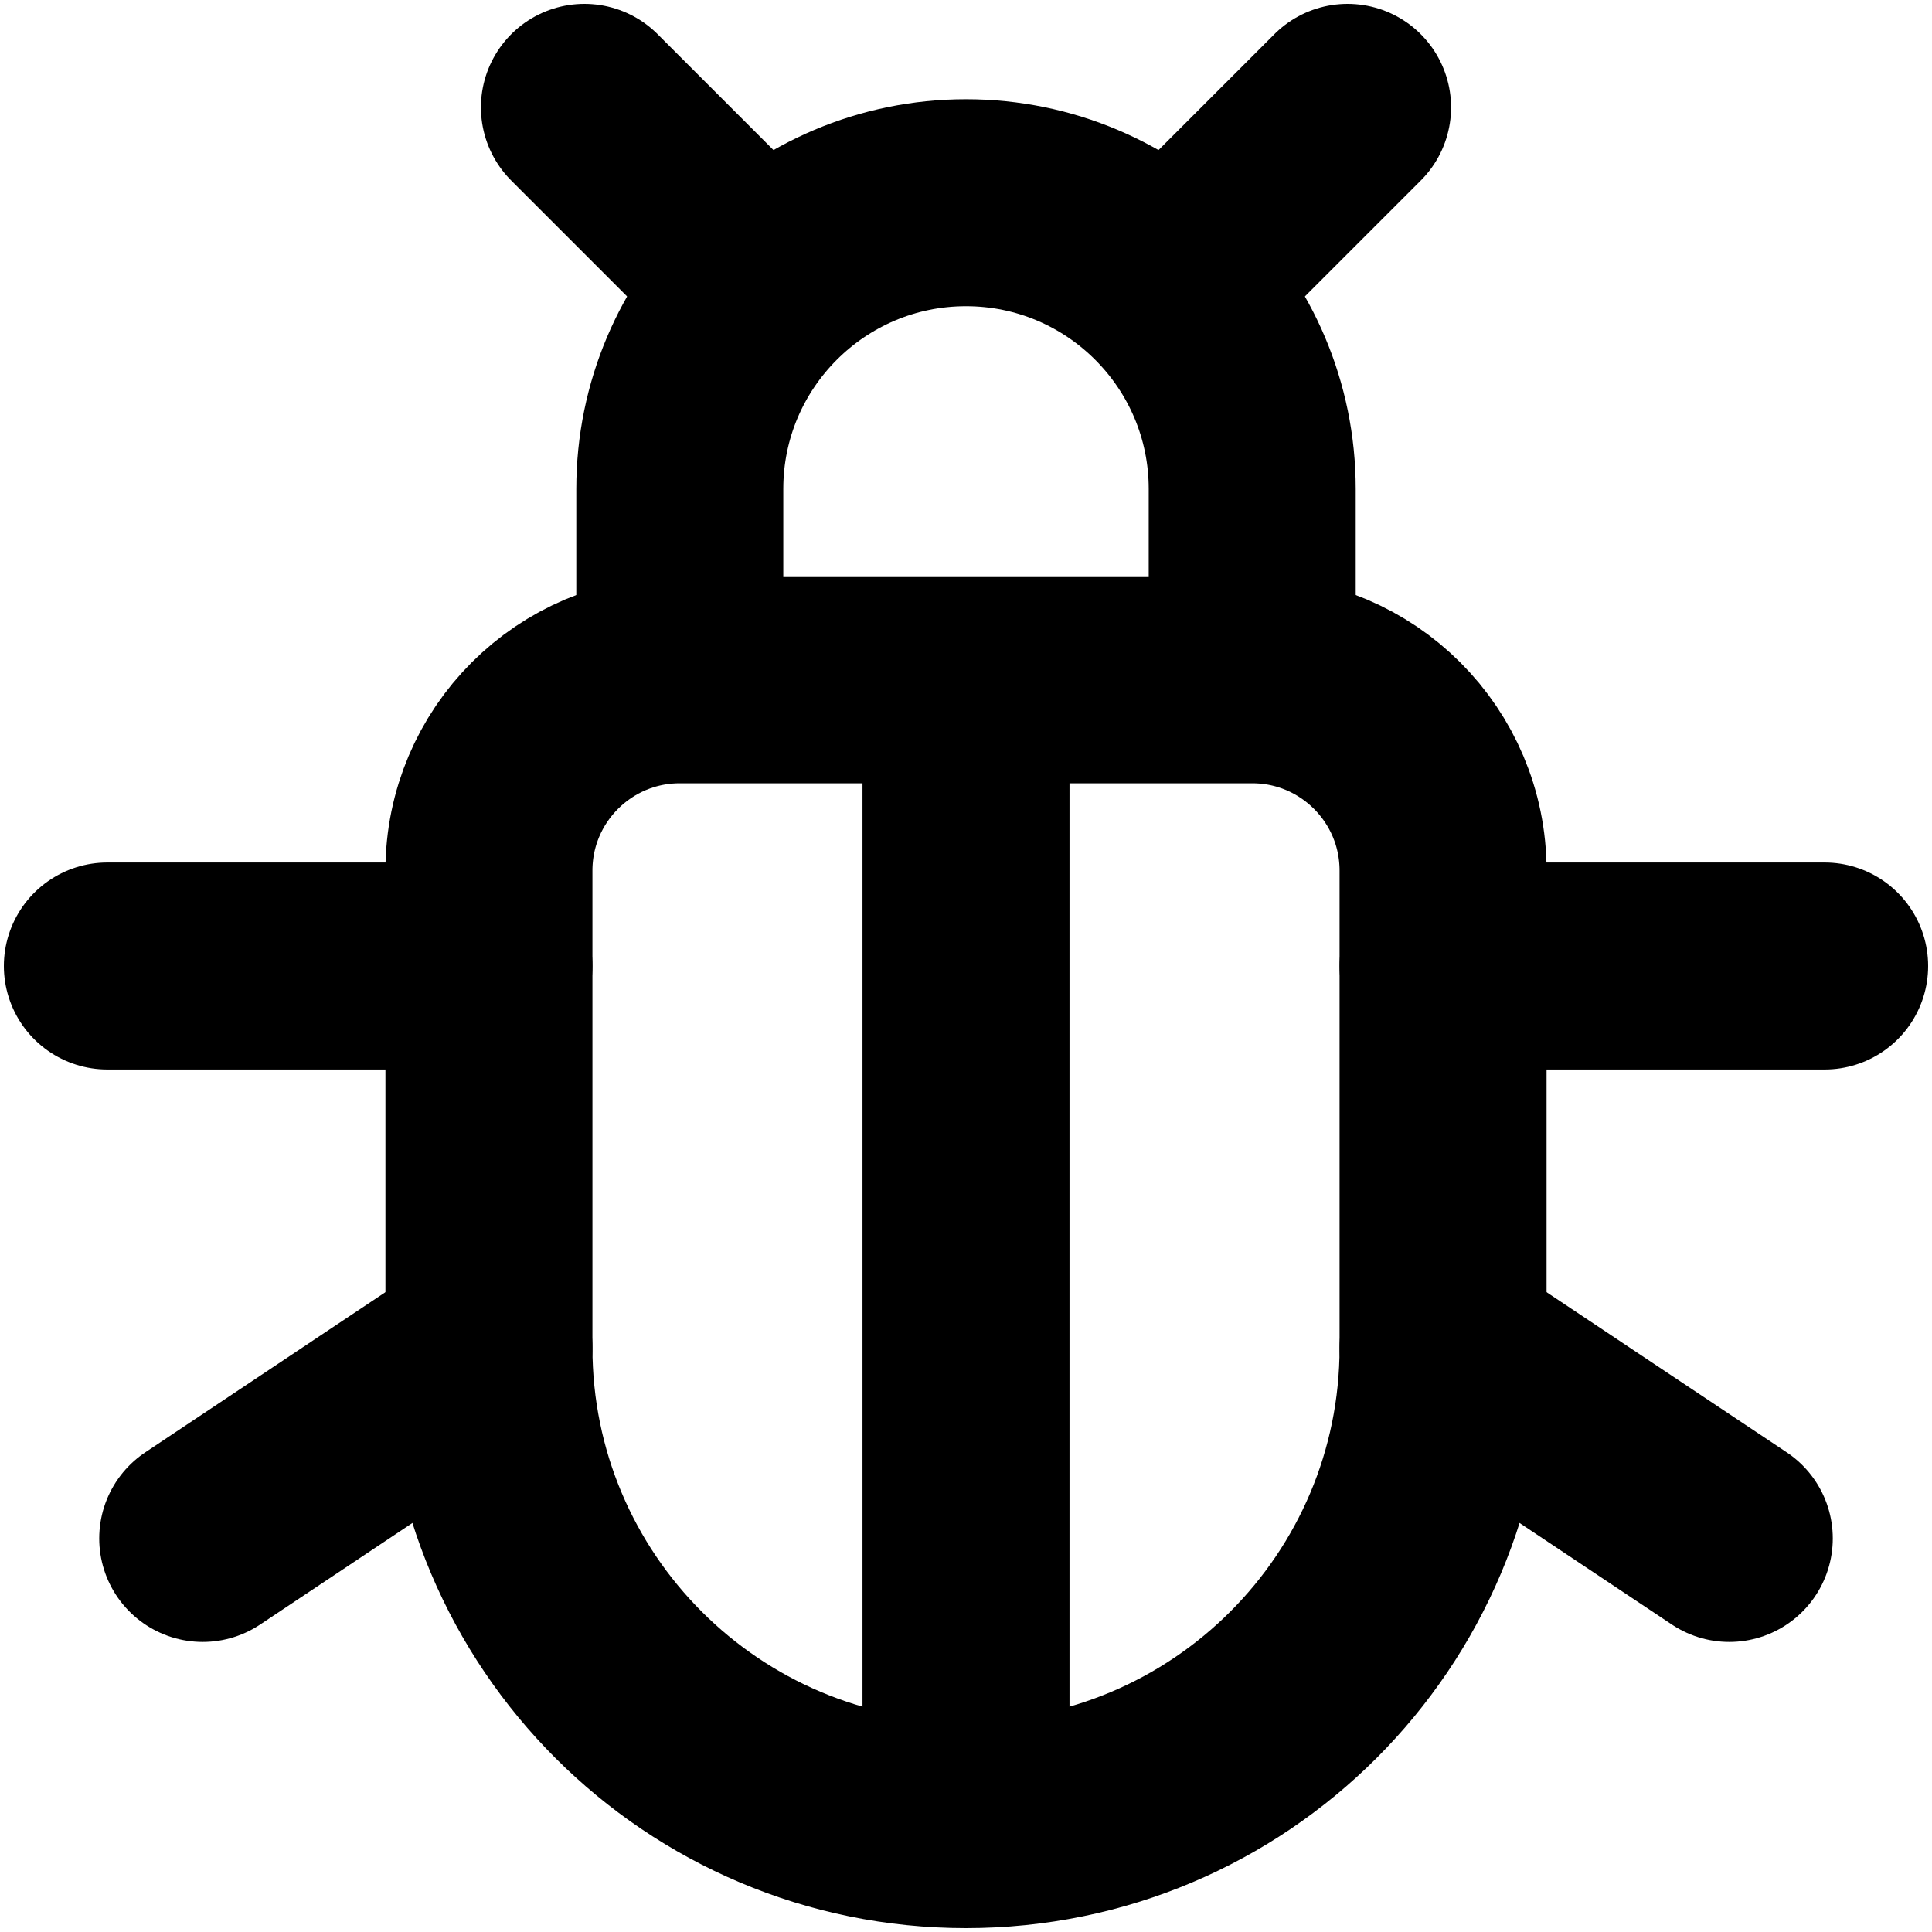 <svg width="14" height="14" viewBox="0 0 14 14" fill="none" xmlns="http://www.w3.org/2000/svg">
<path d="M7 4.926V13.222" stroke="black" stroke-width="1.5"/>
<path d="M4.926 4.926V3.543C4.926 2.398 5.855 1.469 7 1.469V1.469C8.145 1.469 9.074 2.398 9.074 3.543V4.926" stroke="black" stroke-width="1.5"/>
<path d="M3.543 7H0.778" stroke="black" stroke-width="1.5" stroke-linecap="round"/>
<path d="M13.222 7H10.457" stroke="black" stroke-width="1.5" stroke-linecap="round"/>
<path d="M3.543 9.765L1.469 11.148" stroke="black" stroke-width="1.5" stroke-linecap="round"/>
<path d="M12.531 11.148L10.457 9.765" stroke="black" stroke-width="1.5" stroke-linecap="round"/>
<path d="M5.272 1.815L4.235 0.778" stroke="black" stroke-width="1.5" stroke-linecap="round"/>
<path d="M8.728 1.815L9.765 0.778" stroke="black" stroke-width="1.5" stroke-linecap="round"/>
<path d="M3.543 6.309C3.543 5.545 4.162 4.926 4.926 4.926H9.074C9.838 4.926 10.457 5.545 10.457 6.309V9.765C10.457 11.675 8.909 13.222 7 13.222V13.222C5.091 13.222 3.543 11.675 3.543 9.765V6.309Z" stroke="black" stroke-width="1.5"/>
</svg>
